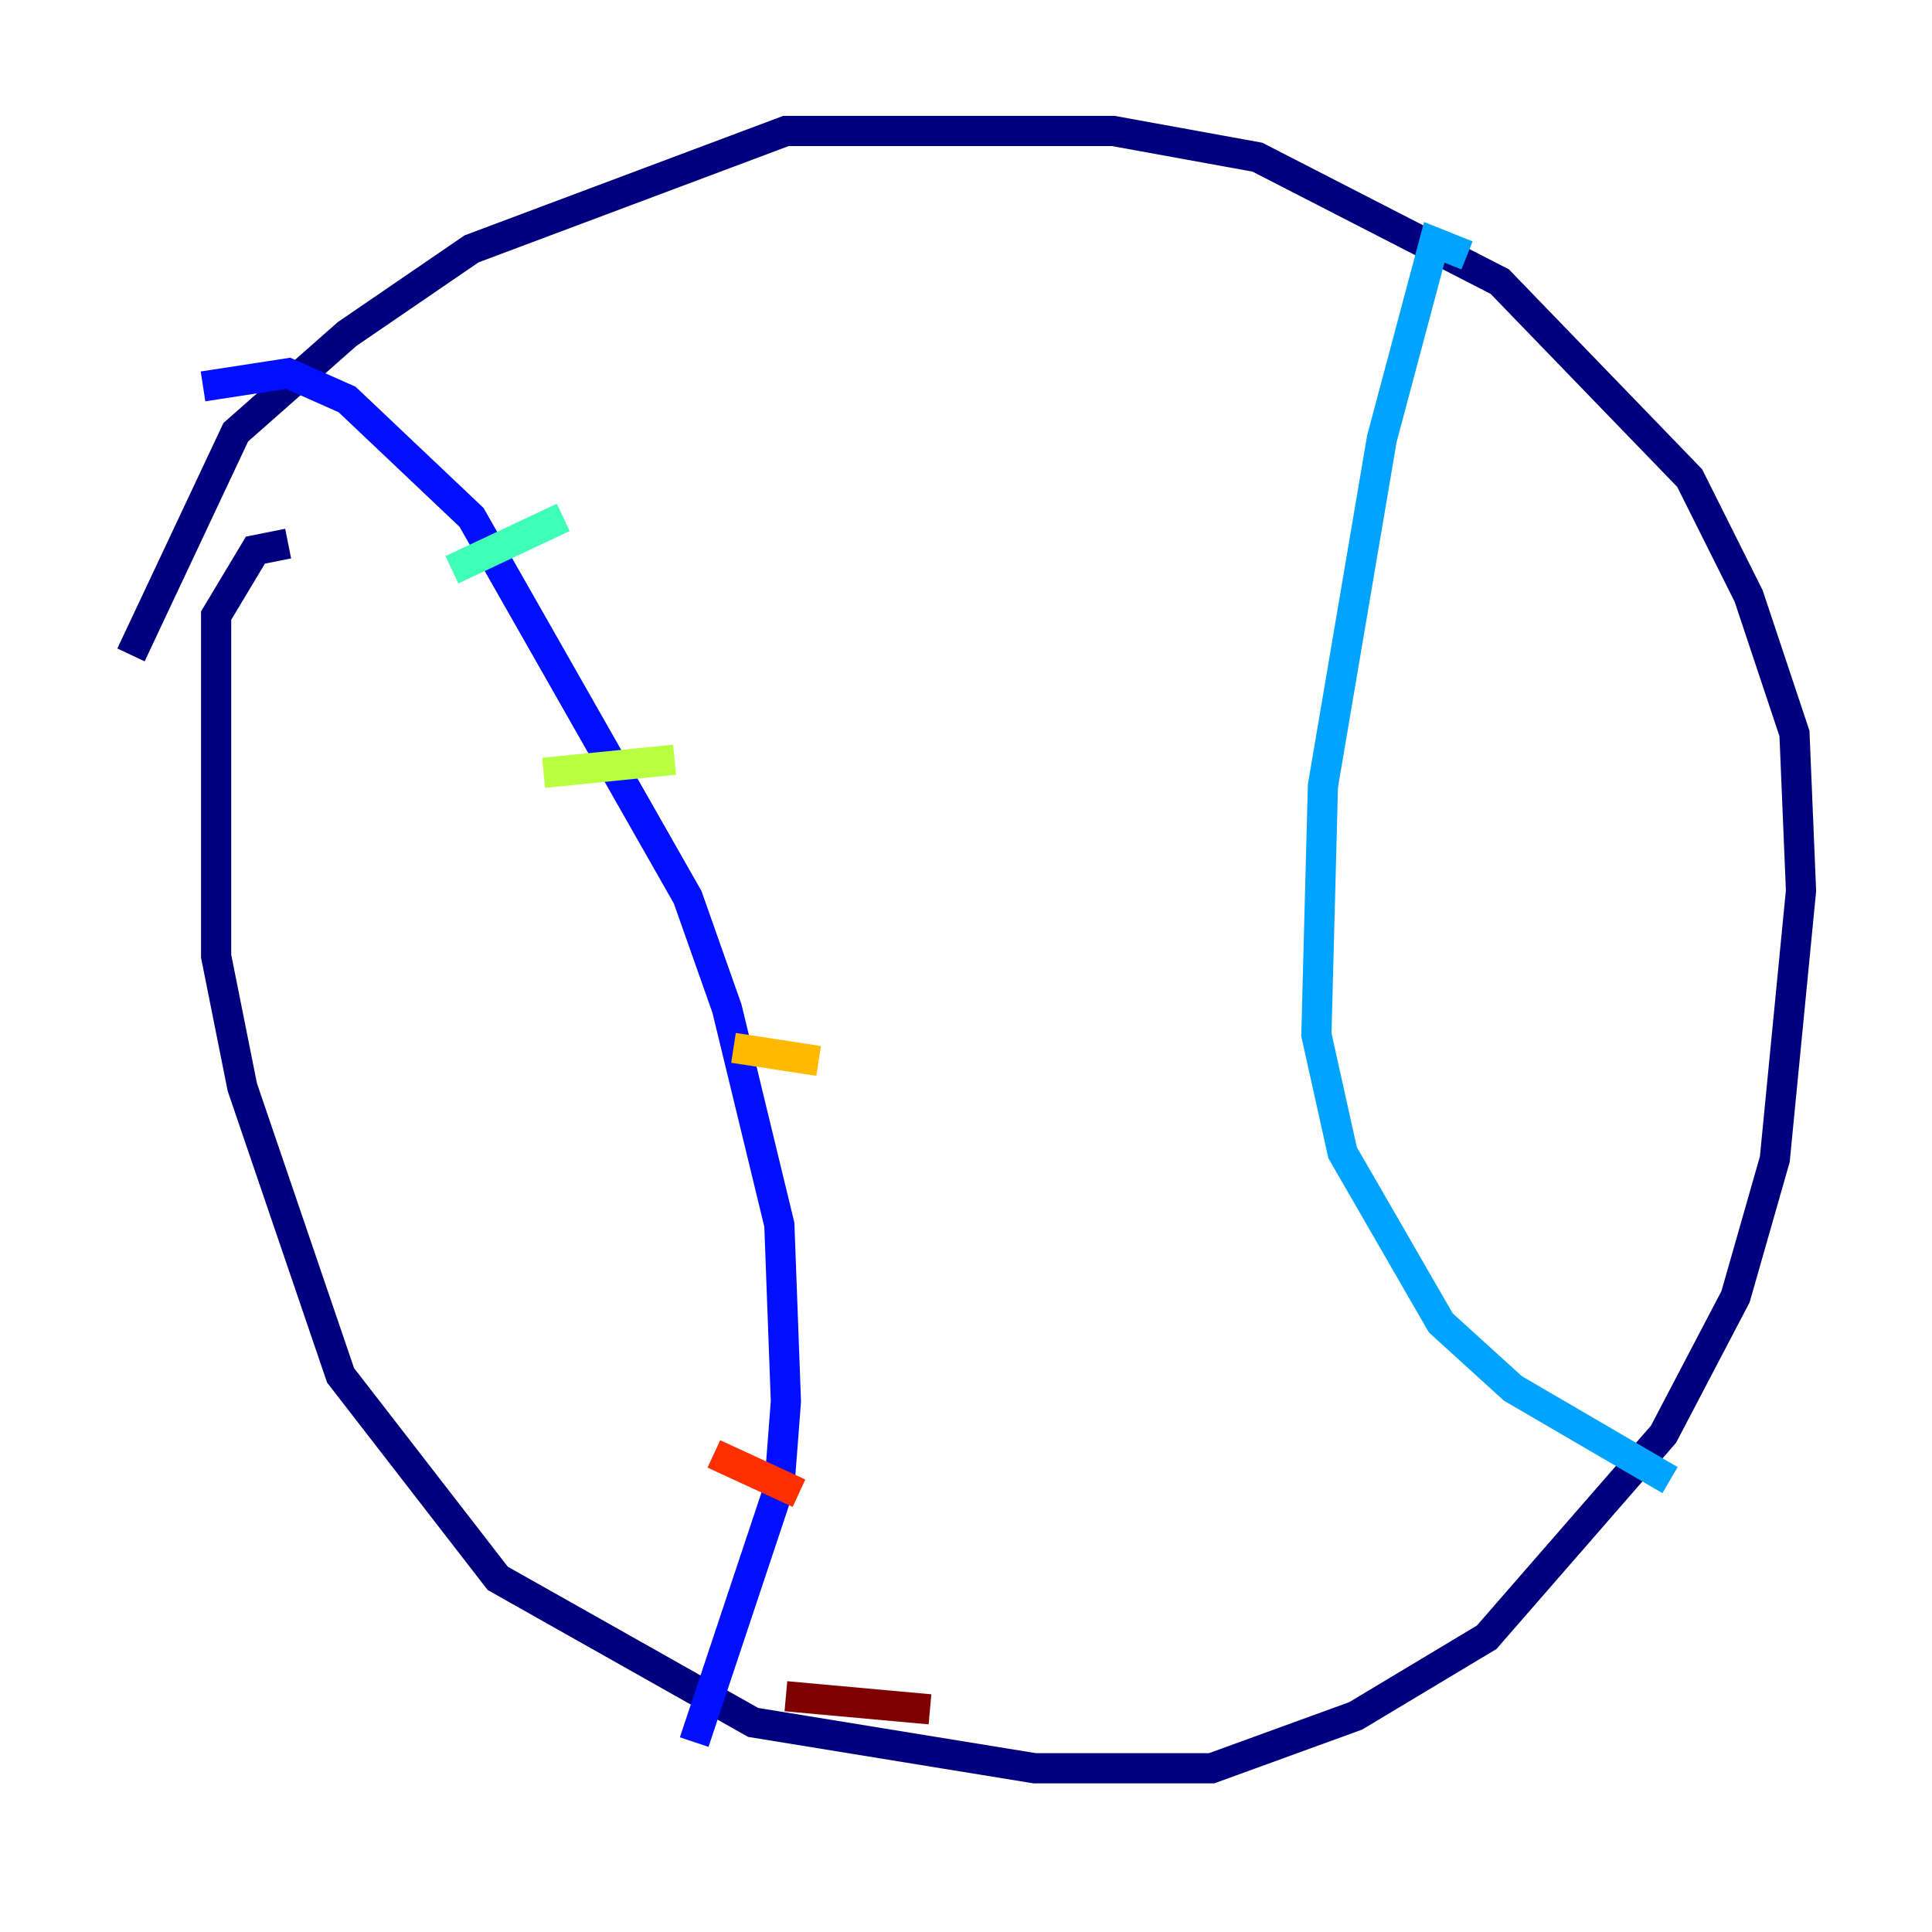 <?xml version="1.0" encoding="utf-8" ?>
<svg baseProfile="tiny" height="128" version="1.2" viewBox="0,0,128,128" width="128" xmlns="http://www.w3.org/2000/svg" xmlns:ev="http://www.w3.org/2001/xml-events" xmlns:xlink="http://www.w3.org/1999/xlink"><defs /><polyline fill="none" points="19.091,36.014 16.922,36.447 14.319,40.786 14.319,63.349 16.054,72.027 22.563,91.119 32.976,104.57 49.898,114.115 68.556,117.153 80.271,117.153 89.817,113.681 98.495,108.475 110.21,95.024 114.983,85.912 117.586,76.8 119.322,59.01 118.888,48.597 115.851,39.485 111.946,31.675 99.363,18.658 83.308,10.414 73.763,8.678 52.068,8.678 31.241,16.488 22.997,22.129 15.62,28.637 8.678,43.39" stroke="#00007f" stroke-width="2" /><polyline fill="none" points="13.451,25.6 19.091,24.732 22.997,26.468 31.241,34.278 45.559,59.444 48.163,66.82 51.634,81.139 52.068,92.854 51.634,98.495 45.993,115.417" stroke="#0010ff" stroke-width="2" /><polyline fill="none" points="97.193,16.922 95.024,16.054 91.552,29.071 87.647,52.068 87.214,68.556 88.949,76.366 95.458,87.647 100.231,91.986 110.644,98.061" stroke="#00a4ff" stroke-width="2" /><polyline fill="none" points="29.939,37.749 37.315,34.278" stroke="#3fffb7" stroke-width="2" /><polyline fill="none" points="36.014,51.2 44.691,50.332" stroke="#b7ff3f" stroke-width="2" /><polyline fill="none" points="48.597,69.424 54.237,70.291" stroke="#ffb900" stroke-width="2" /><polyline fill="none" points="47.295,96.325 52.936,98.929" stroke="#ff3000" stroke-width="2" /><polyline fill="none" points="52.068,112.38 61.614,113.248" stroke="#7f0000" stroke-width="2" /></svg>